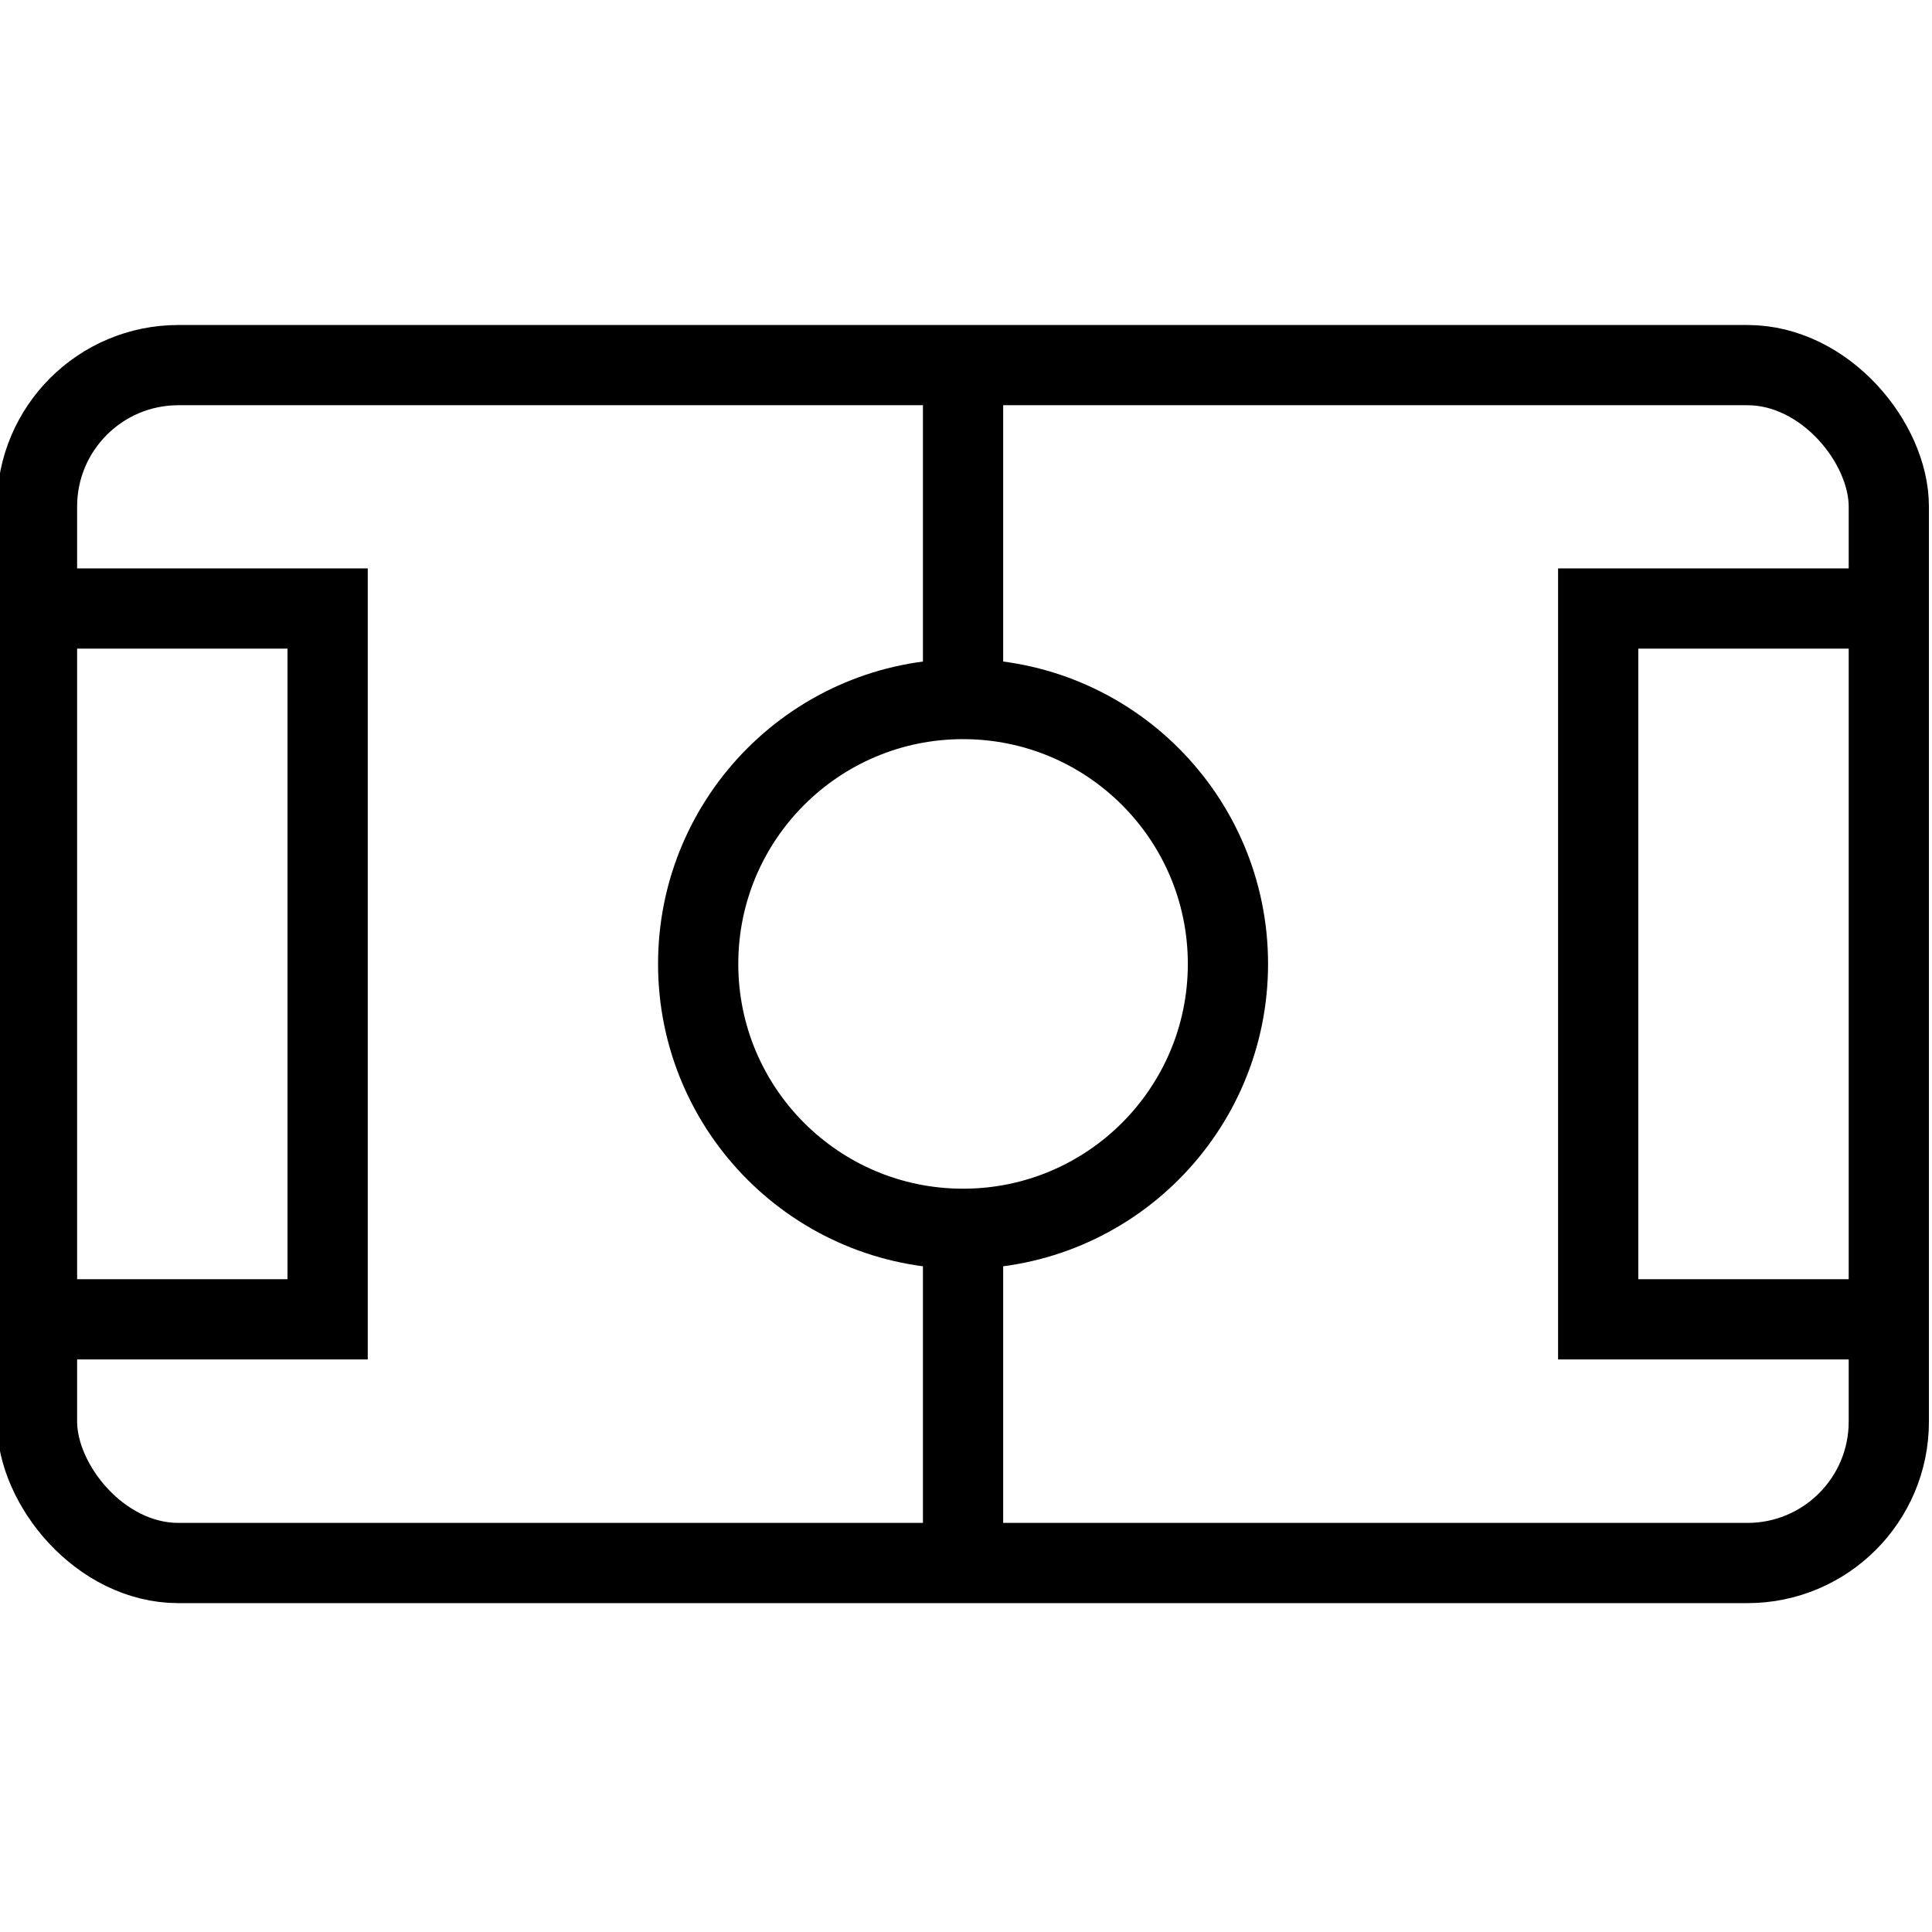 <svg
   xmlns="http://www.w3.org/2000/svg"
   width="24"
   height="24"
   viewBox="0 0 6.35 6.35"
   stroke="#000000">
  <g
     transform="translate(-79.559,-53.394)">
    <g
       transform="matrix(0.995,0,0,0.995,0.404,0.276)">
      <path
         style="fill:none;stroke-width:0.265;stroke-linecap:butt;stroke-linejoin:miter;stroke-miterlimit:4;stroke-dasharray:none;stroke-opacity:1"
         d="m 82.734,54.585 v 1.108"/>
      <path
         style="fill:none;stroke-width:0.265px;stroke-linecap:butt;stroke-linejoin:miter;stroke-opacity:1"
         d="m 82.734,57.445 v 1.108"/>
      <path
         style="fill:none;stroke-width:0.265;stroke-linecap:butt;stroke-linejoin:miter;stroke-miterlimit:4;stroke-dasharray:none;stroke-opacity:1"
         d="m 79.675,55.395 h 0.96 v 2.348 h -0.96"/>
      <path
         style="fill:none;stroke-width:0.265px;stroke-linecap:butt;stroke-linejoin:miter;stroke-opacity:1"
         d="m 85.792,55.395 h -0.96 v 2.348 h 0.96"/>
      <rect
         style="fill:none;stroke-width:0.265;stroke-linecap:round;stroke-miterlimit:4;stroke-dasharray:none;stroke-opacity:1"
         width="6.117"
         height="3.957"
         x="79.675"
         y="54.591"
         ry="0.467"
         rx="0.467" />
      <circle
         style="fill:none;stroke-width:0.265;stroke-linecap:round;stroke-miterlimit:4;stroke-dasharray:none;stroke-opacity:1"
         cy="56.569"
         cx="82.734"
         r="0.875" />
    </g>
  </g>
</svg>
